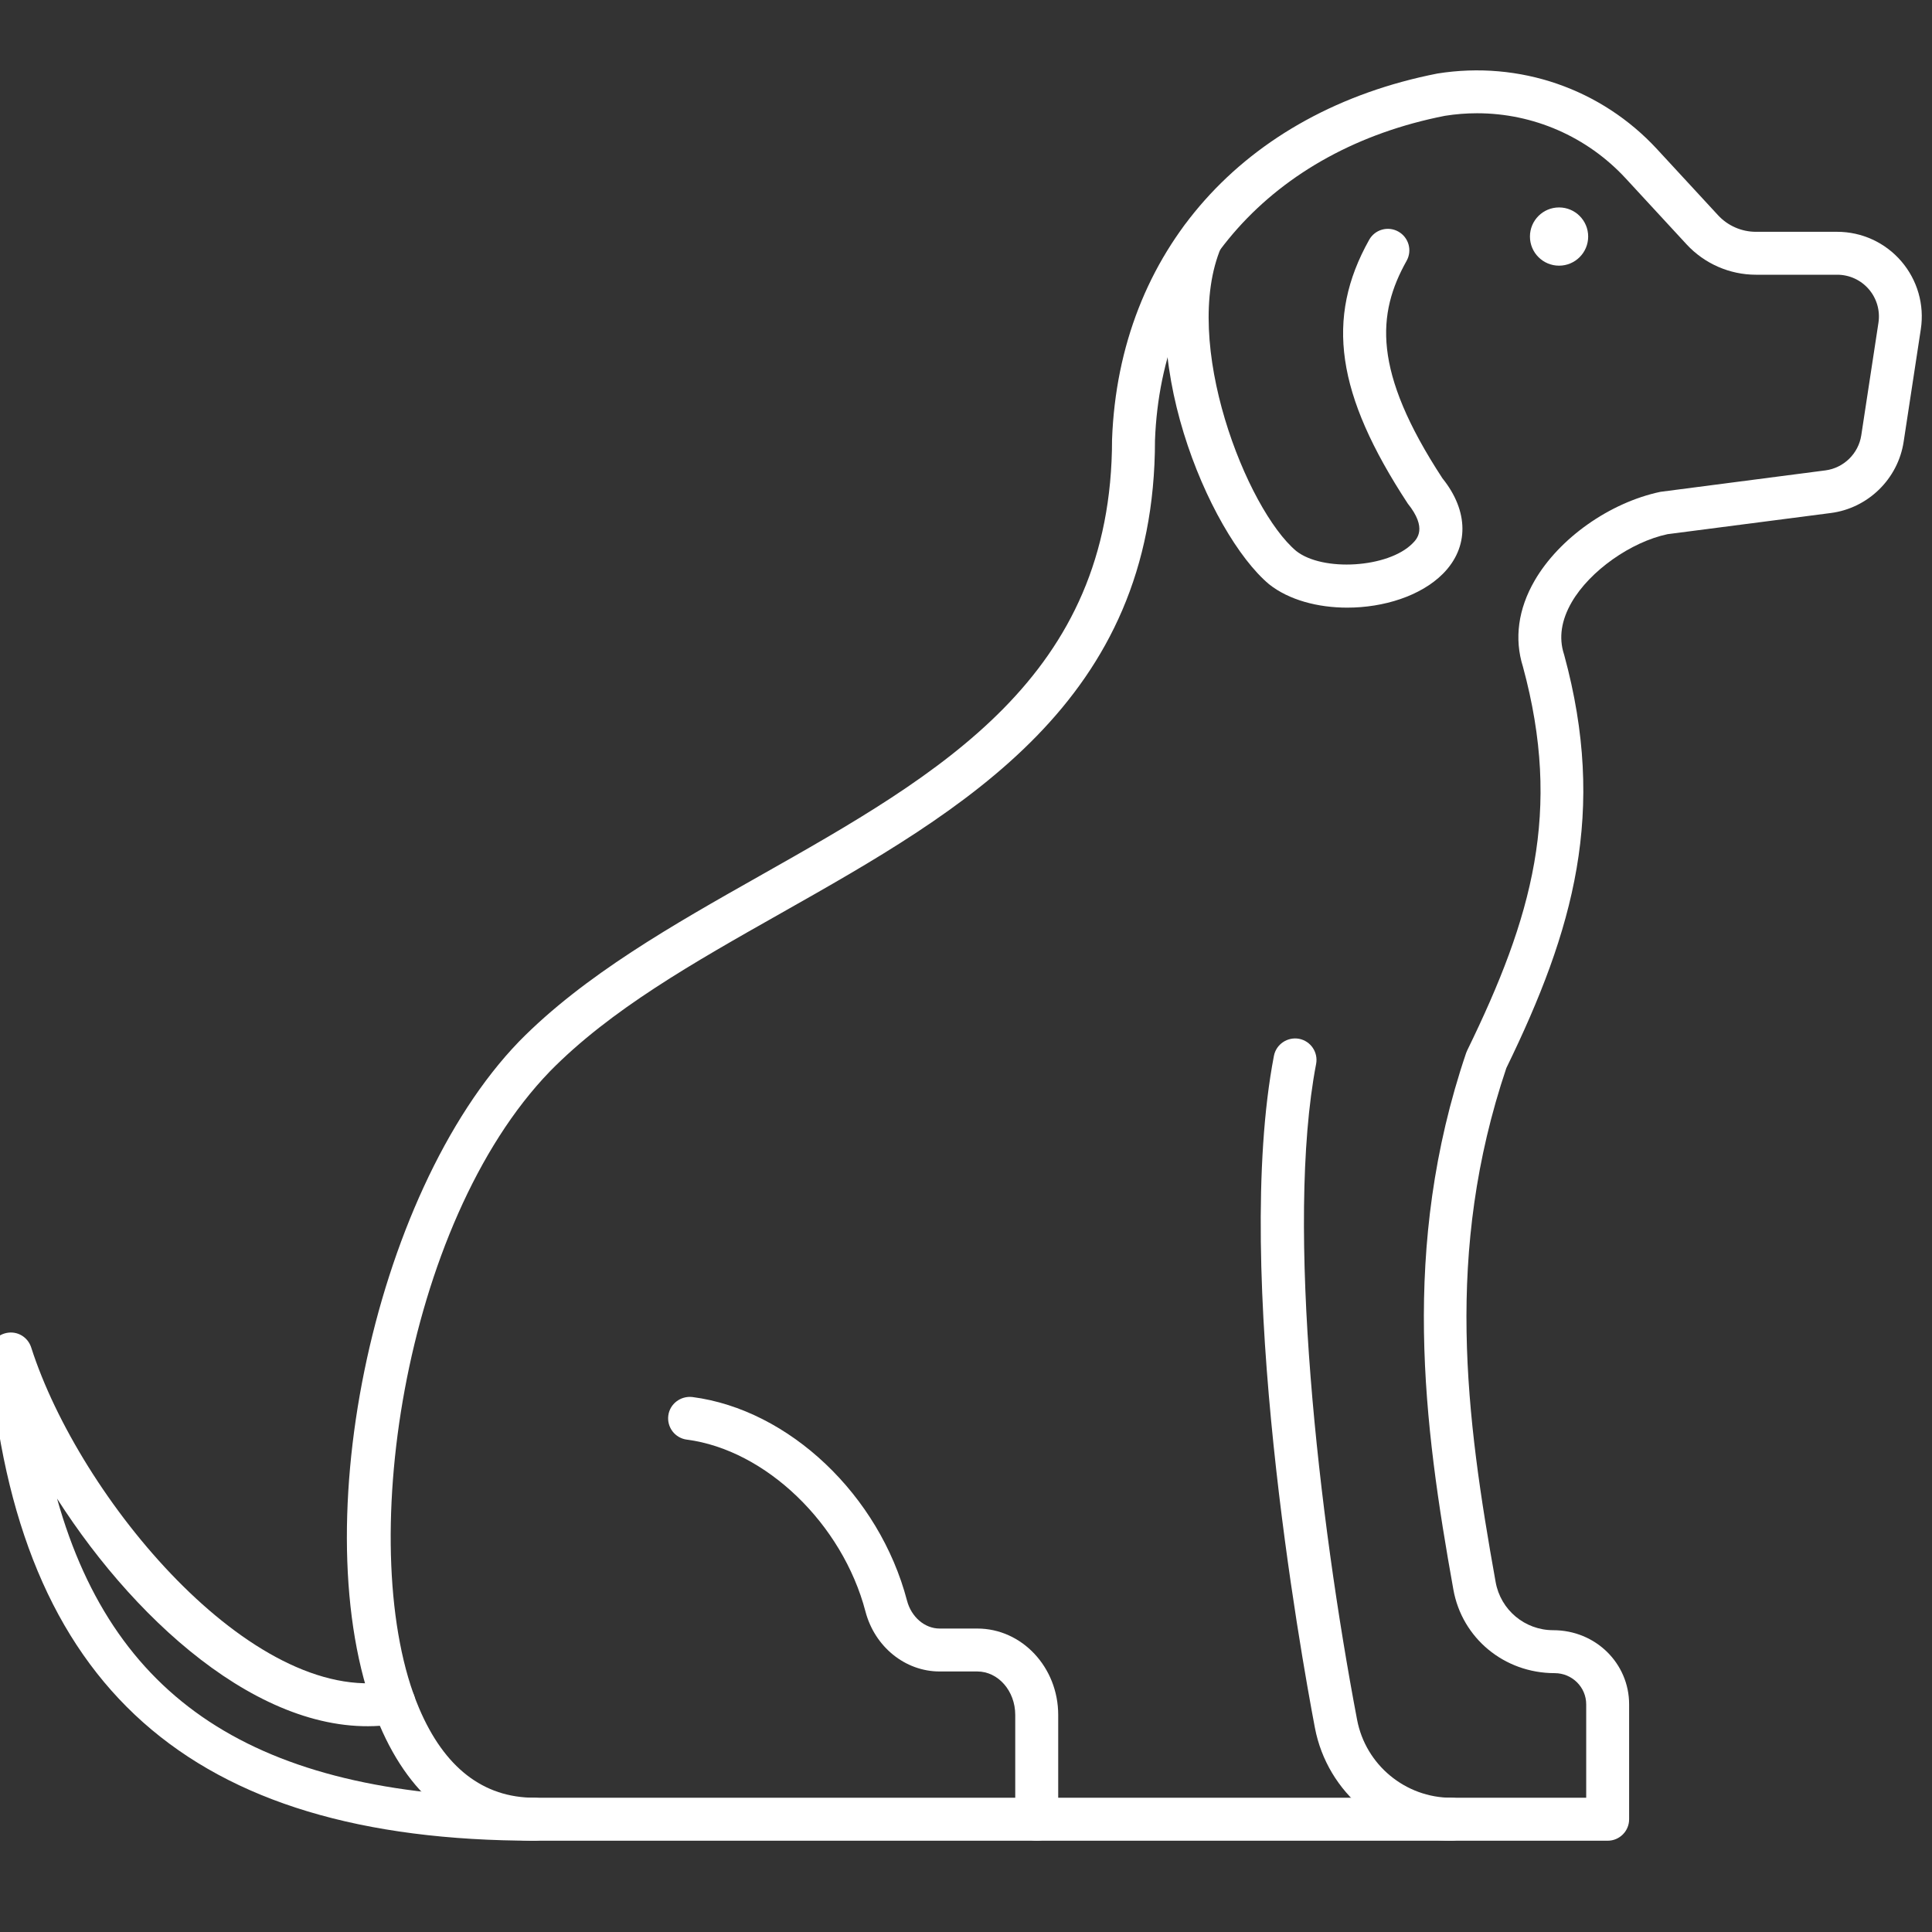 <?xml version="1.0" encoding="UTF-8" standalone="no" ?>
<!DOCTYPE svg PUBLIC "-//W3C//DTD SVG 1.1//EN" "http://www.w3.org/Graphics/SVG/1.1/DTD/svg11.dtd">
<svg xmlns="http://www.w3.org/2000/svg" xmlns:xlink="http://www.w3.org/1999/xlink" version="1.1" width="350" height="350" viewBox="0 0 350 350" xml:space="preserve">
<rect x="0" y="0" width="350" height="350" fill="#333333" stroke="none"/>
<desc>Created with Fabric.js 1.7.22</desc>
<defs>
</defs>
<g id="icon" style="stroke: none; stroke-width: 1; stroke-dasharray: none; stroke-linecap: butt; stroke-linejoin: miter; stroke-miterlimit: 10; fill: none; fill-rule: nonzero; opacity: 1;" transform="translate(-1.944 -1.944) scale(3.89 3.89)" >
	<path d="M 75.37 86.223 H 25.396 c -3.228 0 -5.726 -1.865 -7.224 -5.395 c -3.665 -8.638 -0.383 -24.701 6.504 -31.83 c 3.033 -3.089 7.182 -5.435 11.194 -7.703 c 8.443 -4.773 16.418 -9.282 16.418 -20.325 c 0.323 -8.758 6.129 -15.275 15.152 -17.046 c 3.824 -0.611 7.634 0.709 10.233 3.526 l 2.838 3.074 c 0.452 0.49 1.094 0.771 1.761 0.771 h 3.785 c 1.15 0 2.24 0.5 2.989 1.374 c 0.75 0.873 1.081 2.025 0.907 3.163 l -0.8 5.244 c -0.263 1.727 -1.656 3.09 -3.39 3.315 l -7.607 0.986 c -1.701 0.363 -3.609 1.7 -4.459 3.164 c -0.487 0.841 -0.61 1.654 -0.365 2.417 c 0.005 0.014 0.009 0.028 0.013 0.042 c 1.992 7.31 0.449 12.786 -2.694 19.239 c -2.889 8.578 -1.884 16.219 -0.498 23.94 c 0.233 1.298 1.36 2.24 2.68 2.24 c 1.98 0 3.536 1.549 3.536 3.452 v 5.351 C 76.37 85.775 75.922 86.223 75.37 86.223 z M 69.289 5.774 c -0.497 0 -0.997 0.039 -1.497 0.119 c -8.029 1.576 -13.217 7.37 -13.504 15.114 c 0.001 12.173 -8.861 17.184 -17.432 22.029 c -4.071 2.302 -7.916 4.476 -10.746 7.357 c -6.865 7.106 -9.129 22.504 -6.096 29.653 c 1.176 2.771 2.987 4.176 5.382 4.176 H 74.37 v -4.351 c 0 -0.801 -0.658 -1.452 -1.467 -1.452 c -2.357 0 -4.313 -1.635 -4.718 -3.887 c -1.38 -7.687 -2.471 -15.948 0.593 -24.994 c 0.014 -0.041 0.03 -0.08 0.049 -0.118 c 3.031 -6.211 4.429 -11.128 2.596 -17.874 c -0.41 -1.3 -0.222 -2.686 0.547 -4.01 c 1.144 -1.972 3.495 -3.631 5.853 -4.131 l 7.686 -0.999 c 0.854 -0.111 1.541 -0.783 1.671 -1.633 l 0.8 -5.244 c 0.085 -0.56 -0.078 -1.128 -0.447 -1.558 c -0.369 -0.43 -0.906 -0.677 -1.473 -0.677 h -3.785 c -1.224 0 -2.4 -0.516 -3.23 -1.414 l -2.837 -3.074 C 74.404 6.855 71.896 5.774 69.289 5.774 z" style="stroke: none; stroke-width: 1; stroke-dasharray: none; stroke-linecap: butt; stroke-linejoin: miter; stroke-miterlimit: 10; fill: rgb(255,255,255); fill-rule: nonzero; opacity: 1;" transform=" matrix(1 0 0 1 0 0) " stroke-linecap="round" />
	<path d="M 68.094 86.223 c -3.105 0 -5.779 -2.212 -6.359 -5.261 c -0.657 -3.458 -3.841 -21.222 -1.908 -31.291 c 0.104 -0.542 0.633 -0.893 1.171 -0.794 c 0.542 0.104 0.897 0.629 0.794 1.171 c -1.446 7.532 0.124 21.159 1.908 30.541 c 0.4 2.105 2.249 3.634 4.395 3.634 c 0.553 0 1 0.447 1 1 C 69.094 85.775 68.647 86.223 68.094 86.223 z" style="stroke: none; stroke-width: 1; stroke-dasharray: none; stroke-linecap: butt; stroke-linejoin: miter; stroke-miterlimit: 10; fill: rgb(255,255,255); fill-rule: nonzero; opacity: 1;" transform=" matrix(1 0 0 1 0 0) " stroke-linecap="round" />
	<path d="M 48.78 86.223 c -0.553 0 -1 -0.447 -1 -1 v -4.861 c 0 -1.114 -0.793 -2.021 -1.767 -2.021 h -1.756 c -1.601 0 -3.021 -1.148 -3.452 -2.793 c -1.072 -4.088 -4.649 -7.528 -8.319 -8.004 c -0.548 -0.071 -0.934 -0.573 -0.863 -1.121 c 0.071 -0.548 0.577 -0.924 1.12 -0.863 c 4.505 0.584 8.709 4.571 9.997 9.481 c 0.201 0.766 0.825 1.301 1.518 1.301 h 1.756 c 2.077 0 3.767 1.804 3.767 4.022 v 4.861 C 49.78 85.775 49.332 86.223 48.78 86.223 z" style="stroke: none; stroke-width: 1; stroke-dasharray: none; stroke-linecap: butt; stroke-linejoin: miter; stroke-miterlimit: 10; fill: rgb(255,255,255); fill-rule: nonzero; opacity: 1;" transform=" matrix(1 0 0 1 0 0) " stroke-linecap="round" />
	<path d="M 63.244 28.798 c -1.373 0 -2.719 -0.355 -3.645 -1.091 c -2.808 -2.358 -6.431 -10.921 -4.066 -16.484 c 0.216 -0.509 0.806 -0.744 1.311 -0.529 c 0.509 0.216 0.746 0.803 0.529 1.312 c -1.887 4.441 1.185 12.215 3.491 14.153 c 1.232 0.976 4.28 0.792 5.414 -0.348 c 0.211 -0.212 0.706 -0.709 -0.22 -1.863 c -3.338 -5.093 -3.842 -8.628 -1.796 -12.279 c 0.268 -0.482 0.878 -0.655 1.36 -0.384 c 0.482 0.27 0.654 0.879 0.384 1.361 c -1.372 2.45 -1.614 5.11 1.669 10.129 c 1.223 1.517 1.252 3.209 0.021 4.447 C 66.664 28.257 64.934 28.798 63.244 28.798 z" style="stroke: none; stroke-width: 1; stroke-dasharray: none; stroke-linecap: butt; stroke-linejoin: miter; stroke-miterlimit: 10; fill: rgb(255,255,255); fill-rule: nonzero; opacity: 1;" transform=" matrix(1 0 0 1 0 0) " stroke-linecap="round" />
	<path d="M 25.396 86.223 c -16.045 0 -24.113 -7.177 -25.392 -22.584 c -0.042 -0.507 0.303 -0.965 0.801 -1.063 c 0.503 -0.104 0.992 0.191 1.147 0.675 c 2.255 7.033 10.282 16.67 16.718 15.552 c 0.541 -0.094 1.062 0.271 1.155 0.815 c 0.094 0.545 -0.271 1.062 -0.816 1.155 c -5.785 0.993 -11.988 -4.438 -15.852 -10.483 c 2.716 9.69 9.675 13.934 22.238 13.934 c 0.552 0 1 0.447 1 1 C 26.396 85.775 25.948 86.223 25.396 86.223 z" style="stroke: none; stroke-width: 1; stroke-dasharray: none; stroke-linecap: butt; stroke-linejoin: miter; stroke-miterlimit: 10; fill: rgb(255,255,255); fill-rule: nonzero; opacity: 1;" transform=" matrix(1 0 0 1 0 0) " stroke-linecap="round" />
	<circle cx="73.106" cy="11.516" r="1.356" style="stroke: none; stroke-width: 1; stroke-dasharray: none; stroke-linecap: butt; stroke-linejoin: miter; stroke-miterlimit: 10; fill: rgb(255,255,255); fill-rule: nonzero; opacity: 1;" transform="  matrix(1 0 0 1 0 0) "/>
</g>
</svg>